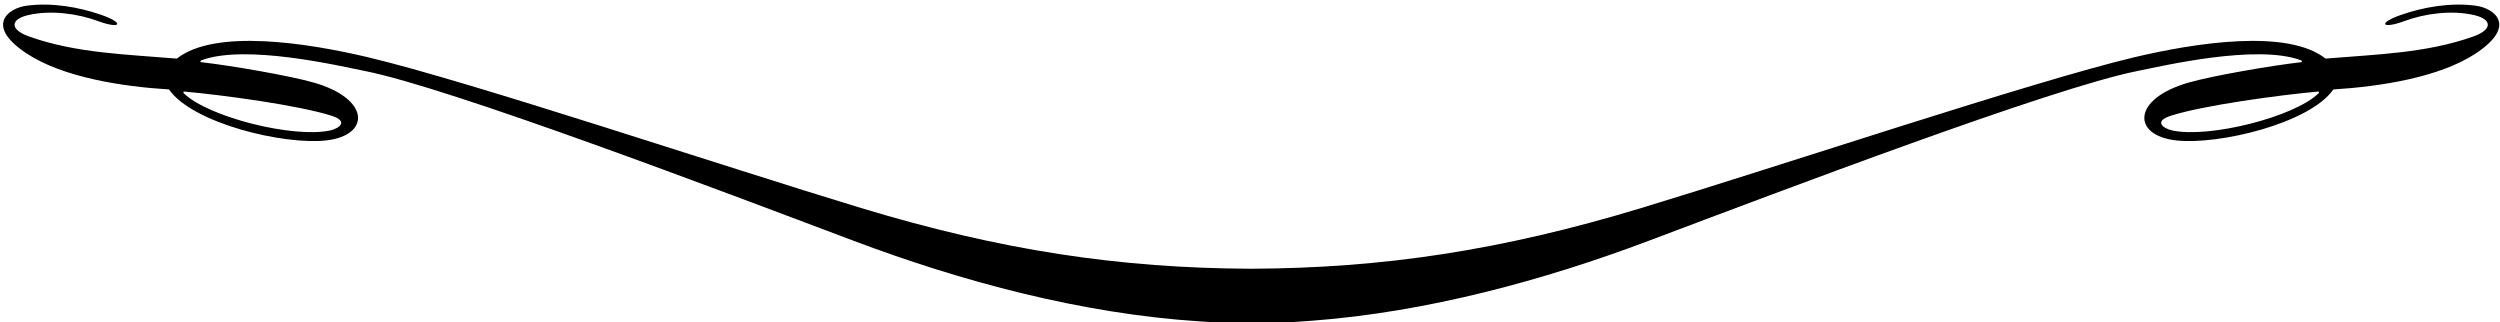 <?xml version="1.0" encoding="UTF-8"?>
<svg xmlns="http://www.w3.org/2000/svg" xmlns:xlink="http://www.w3.org/1999/xlink" width="528pt" height="68pt" viewBox="0 0 528 68" version="1.1">
<g id="surface1">
<path style=" stroke:none;fill-rule:nonzero;fill:rgb(0%,0%,0%);fill-opacity:1;" d="M 522.926 1.211 C 517.645 0.492 511.949 1.453 507.074 3.152 C 502.105 4.887 502.973 6.238 507.828 4.445 C 512.152 2.848 517.805 2.086 522.574 3.195 C 526.254 4.051 526.57 6.211 522.359 7.707 C 512.387 11.258 501.801 11.48 491.152 12.375 C 483.078 5.988 463.465 9.078 450.691 12.113 C 429.32 17.191 375.438 35.215 346.641 43.934 C 317.094 52.883 292.105 56.637 264.25 56.758 C 236.395 56.637 211.406 52.883 181.859 43.934 C 153.062 35.215 99.18 17.191 77.809 12.113 C 65.035 9.078 45.422 5.988 37.348 12.375 C 26.699 11.48 16.113 11.258 6.141 7.707 C 1.93 6.211 2.246 4.051 5.926 3.195 C 10.695 2.086 16.348 2.848 20.672 4.445 C 25.527 6.238 26.395 4.887 21.426 3.152 C 16.547 1.453 10.855 0.492 5.574 1.211 C 1.719 1.73 -3.281 5.43 5.664 11.316 C 13.281 16.336 25.77 18.281 35.691 18.891 C 40.703 26.086 60.02 30.676 68.941 29.652 C 78.238 28.586 78.246 20.887 66.309 17.453 C 61.105 15.957 48.512 13.809 42.48 13.133 C 42.242 13.105 42.273 12.836 42.531 12.738 C 51.855 9.23 71.887 13.969 77 14.98 C 95.121 18.566 152.551 40.402 180.246 50.84 C 203.051 59.434 228.445 66.277 253.48 67.883 C 262.262 68.445 266.957 68.508 277.148 67.734 C 301.492 65.887 326.098 59.188 348.254 50.84 C 375.949 40.402 433.379 18.566 451.5 14.98 C 456.613 13.969 476.645 9.23 485.969 12.738 C 486.227 12.836 486.258 13.105 486.02 13.133 C 479.988 13.809 467.395 15.957 462.191 17.453 C 450.254 20.887 450.262 28.586 459.559 29.652 C 468.48 30.676 487.797 26.086 492.809 18.891 C 502.73 18.281 515.219 16.336 522.84 11.316 C 531.777 5.43 526.781 1.73 522.926 1.211 Z M 70.047 24.453 C 73.766 25.652 71.543 27.164 69.695 27.559 C 62.012 29.215 44.023 24.773 38.801 19.691 C 38.664 19.559 38.742 19.32 38.906 19.336 C 47.094 20.066 63.191 22.25 70.047 24.453 Z M 489.699 19.691 C 484.477 24.773 466.488 29.215 458.805 27.559 C 456.957 27.164 454.734 25.652 458.453 24.453 C 465.309 22.25 481.406 20.066 489.594 19.336 C 489.758 19.32 489.836 19.559 489.699 19.691 "/>
</g>
</svg>
